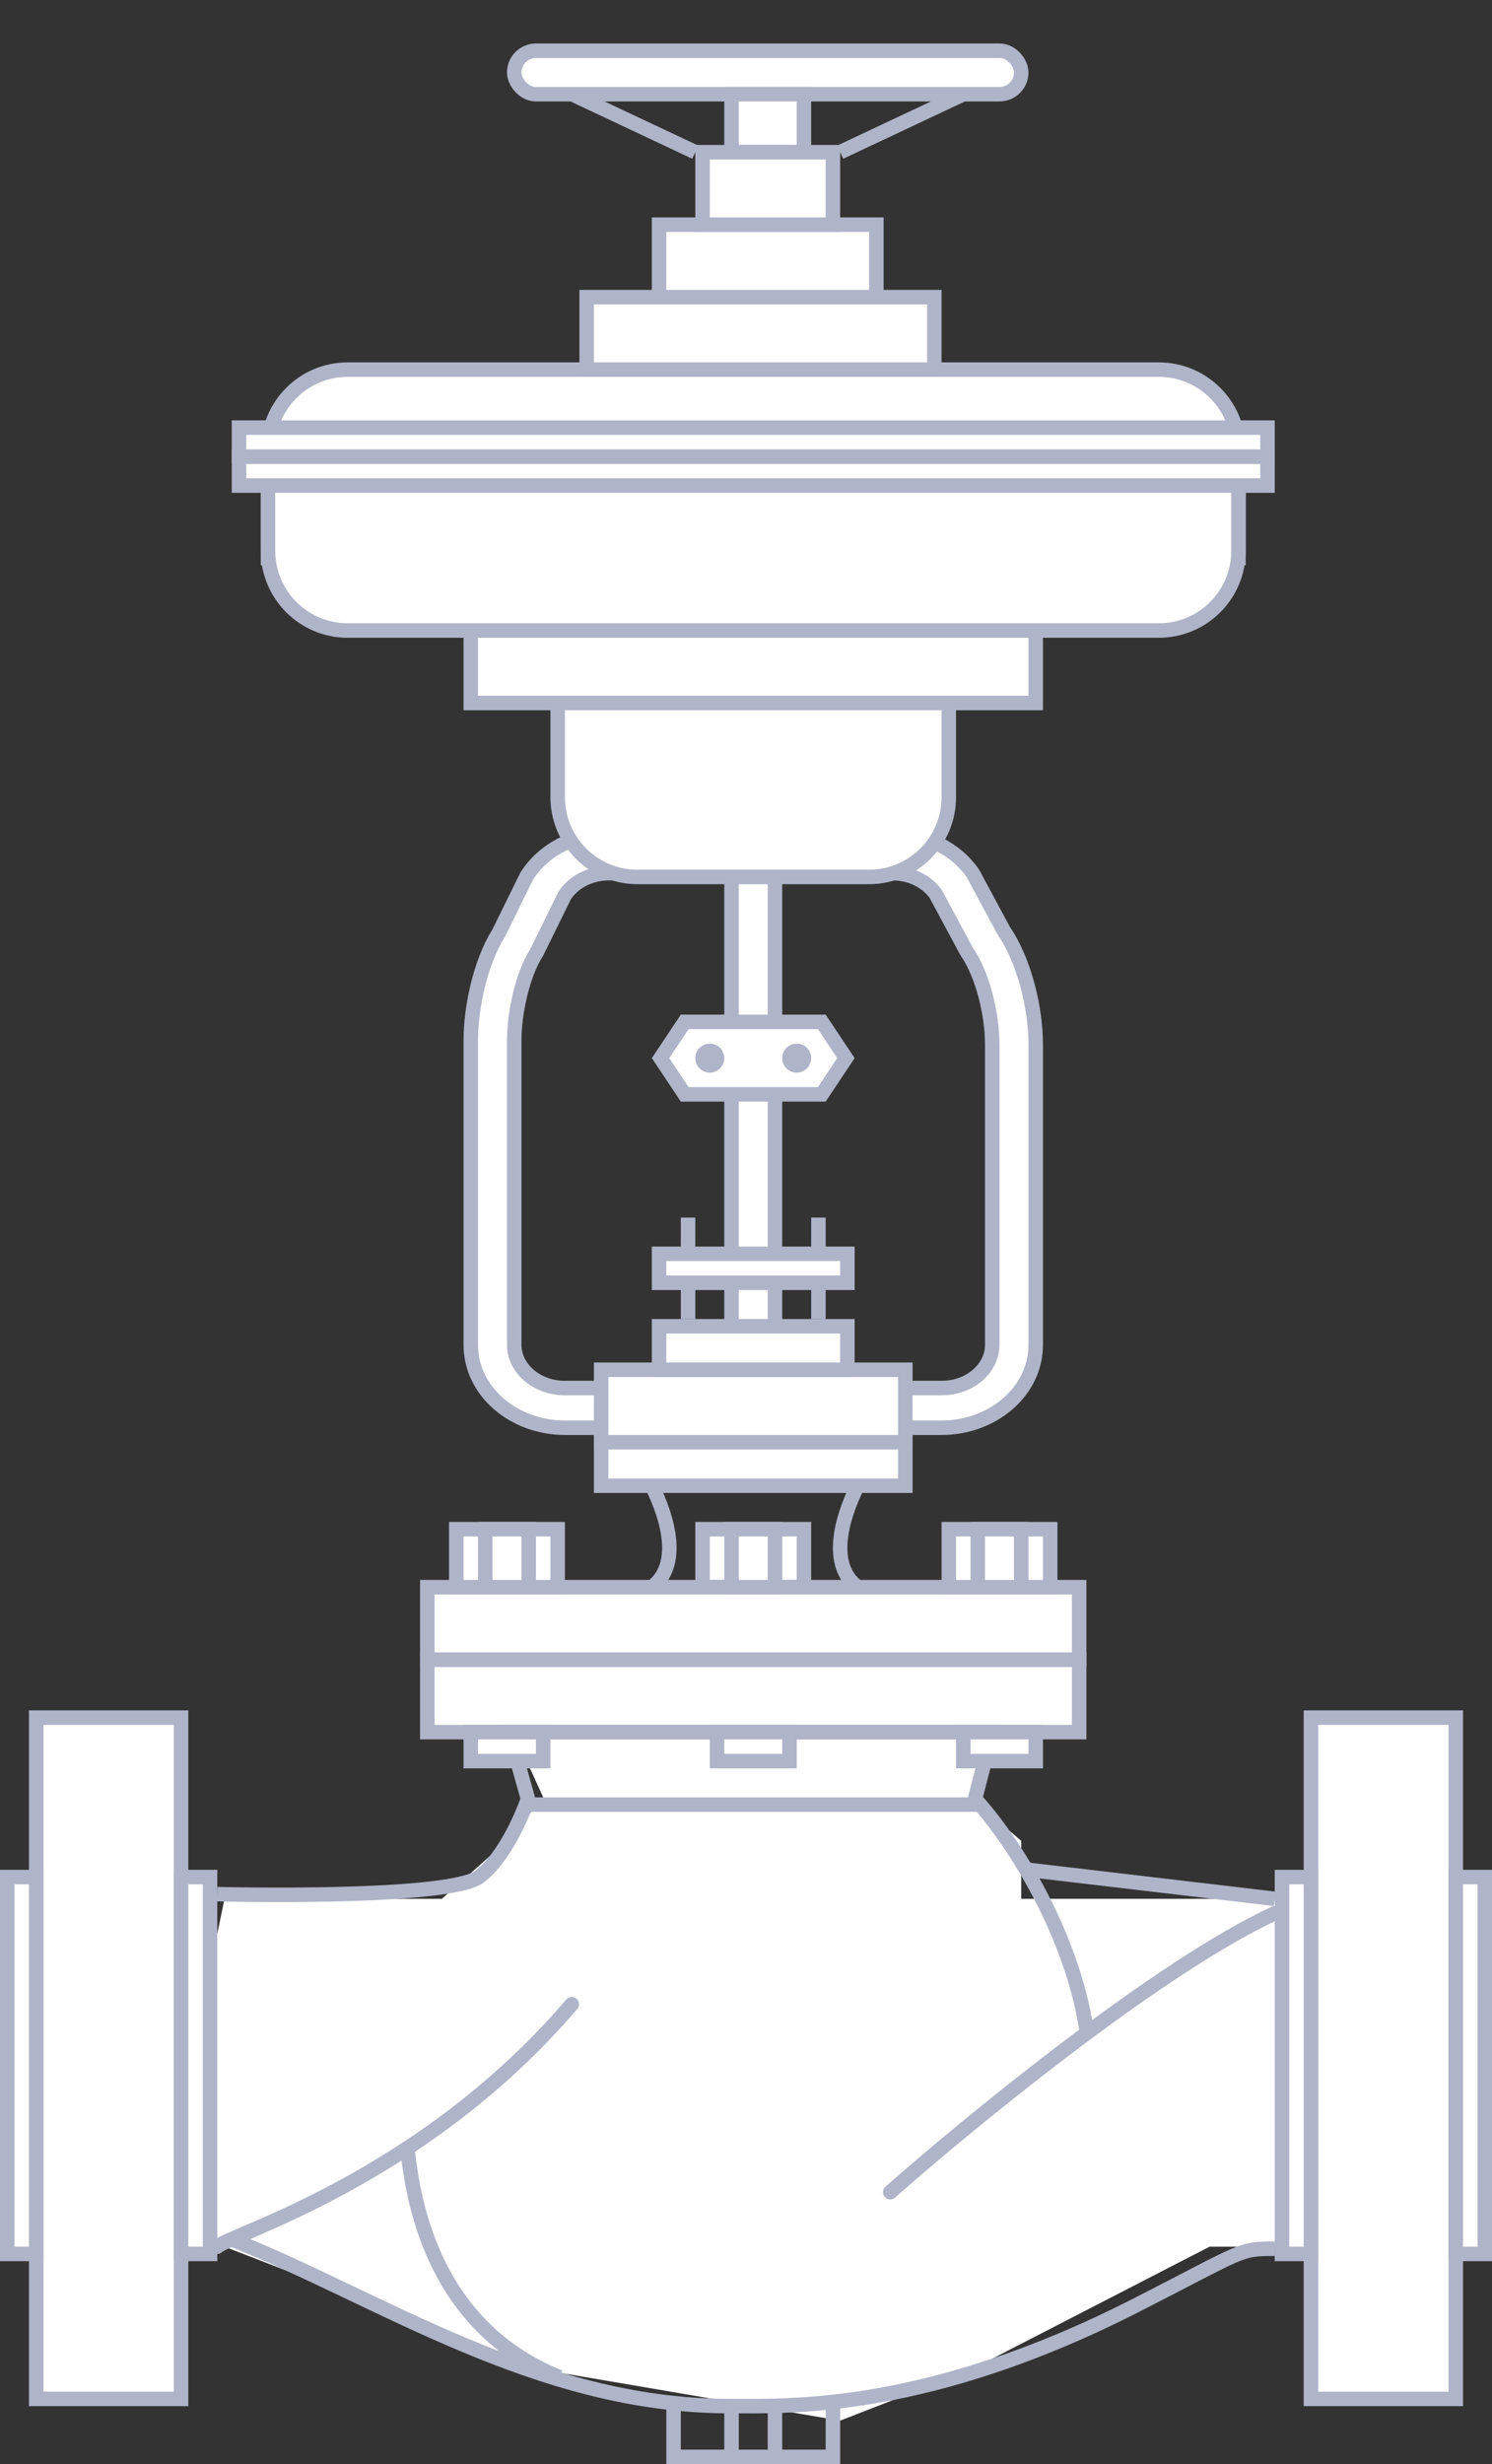 <svg width="103" height="170" viewBox="0 0 103 170" fill="none" xmlns="http://www.w3.org/2000/svg">
<rect x="0" y="0" width="103" height="170" fill="#333333" stroke="none"/>
<rect x="35.5" y="3.5" width="35" height="3" rx="1.5" fill="white" stroke="#AFB4C8"/>
<rect x="50.5" y="6.5" width="5" height="4" fill="white" stroke="#AFB4C8"/>
<path d="M53.5 166V169.5M50.5 166V169.5" stroke="#AFB4C8"/>
<path d="M30.5 131H15.5L10.5 155H15.5L37.5 163.5L58 167L67 163.5L83.5 155H91.5L88.5 131H70.5V127L67 124L70.5 118.5H35L37.5 124L35 127L30.5 131Z" fill="white"/>
<rect x="45.5" y="15.5" width="15" height="11" fill="white" stroke="#AFB4C8"/>
<rect x="48.5" y="10.5" width="9" height="5" fill="white" stroke="#AFB4C8"/>
<path d="M48 10.5L39.5 6.5" stroke="#AFB4C8"/>
<path d="M58 10.5L66.5 6.5" stroke="#AFB4C8"/>
<path d="M19 38.5H18.5V38V31C18.5 27.962 20.962 25.5 24 25.5H80C83.038 25.5 85.5 27.962 85.5 31V38V38.5H85H19Z" fill="white" stroke="#AFB4C8"/>
<path d="M47.5 91V84" stroke="#AFB4C8"/>
<path d="M56.5 91V84" stroke="#AFB4C8"/>
<rect x="50.5" y="54.5" width="3" height="40" fill="white" stroke="#AFB4C8"/>
<rect x="48.5" y="105.5" width="7" height="4" fill="white" stroke="#AFB4C8"/>
<rect x="29.5" y="119.5" width="5" height="45" transform="rotate(-90 29.5 119.5)" fill="white" stroke="#AFB4C8"/>
<rect x="29.5" y="114.5" width="5" height="45" transform="rotate(-90 29.5 114.5)" fill="white" stroke="#AFB4C8"/>
<rect x="-0.5" y="0.5" width="10" height="47" transform="matrix(-1 0 0 1 12 118)" fill="white" stroke="#AFB4C8"/>
<rect x="0.5" y="129.5" width="2" height="26" fill="white" stroke="#AFB4C8"/>
<rect x="12.5" y="129.5" width="2" height="26" fill="white" stroke="#AFB4C8"/>
<path d="M61.455 151.236C66.985 146.358 80.036 135.68 88 132M15 155C15.829 154.164 29.102 150.4 39.472 138.273" stroke="#AFB4C8" stroke-linecap="round"/>
<path d="M16 154.497C26.069 158.467 37 165.996 50.345 165.996C54.503 165.996 64 166.407 78.483 159.014C85.931 155.213 85.517 155.14 88 155.14M15 130.678C15 130.678 31.069 131.088 33.138 129.446C35.207 127.803 36.448 124.107 36.448 124.107L35.155 119.5H68.5L67.31 124.107C70.069 127.118 74 133.5 75 140" stroke="#AFB4C8"/>
<path d="M71 129L88 131" stroke="#AFB4C8"/>
<path d="M38.629 164C31.485 161.143 28.805 154.638 28.162 148.5" stroke="#AFB4C8"/>
<path d="M36.5 124.5L67.5 124.5" stroke="#AFB4C8" stroke-linecap="round" stroke-dasharray="0.1 0.1"/>
<rect x="32.5" y="119.5" width="5" height="2" fill="white" stroke="#AFB4C8"/>
<rect x="49.5" y="119.5" width="5" height="2" fill="white" stroke="#AFB4C8"/>
<rect x="66.5" y="119.5" width="5" height="2" fill="white" stroke="#AFB4C8"/>
<rect x="50.5" y="105.5" width="3" height="4" fill="white" stroke="#AFB4C8"/>
<rect x="31.5" y="105.5" width="7" height="4" fill="white" stroke="#AFB4C8"/>
<rect x="33.5" y="105.5" width="3" height="4" fill="white" stroke="#AFB4C8"/>
<rect x="65.5" y="105.5" width="7" height="4" fill="white" stroke="#AFB4C8"/>
<rect x="67.5" y="105.5" width="3" height="4" fill="white" stroke="#AFB4C8"/>
<path d="M46.5 166V169.5H57.5V166" stroke="#AFB4C8"/>
<rect x="90.5" y="118.5" width="10" height="47" fill="white" stroke="#AFB4C8"/>
<rect x="-0.5" y="0.5" width="2" height="26" transform="matrix(-1 0 0 1 102 129)" fill="white" stroke="#AFB4C8"/>
<rect x="-0.5" y="0.5" width="2" height="26" transform="matrix(-1 0 0 1 90 129)" fill="white" stroke="#AFB4C8"/>
<path d="M66.707 65.599L66.72 65.623L66.736 65.646C67.873 67.294 68.5 70.065 68.5 72.048V92.783C68.5 94.364 67.001 95.761 65 95.761H39C36.999 95.761 35.5 94.364 35.5 92.783V71.785C35.5 69.939 36.043 67.298 37.032 65.735L37.046 65.713L37.058 65.689L38.979 61.787C39.583 60.85 40.748 60.239 42.048 60.239H61.603C62.853 60.239 63.984 60.806 64.606 61.69L66.707 65.599ZM67.188 60.296L67.175 60.272L67.159 60.249C65.971 58.527 63.855 57.5 61.603 57.5H42.048C39.71 57.5 37.525 58.606 36.368 60.436L36.353 60.458L36.342 60.482L34.42 64.385C33.146 66.414 32.5 69.532 32.5 71.785V92.783C32.5 96.004 35.478 98.5 39 98.5H65C68.522 98.5 71.5 96.004 71.5 92.783V72.048C71.5 69.621 70.751 66.34 69.29 64.207L67.188 60.296Z" fill="white" stroke="#AFB4C8"/>
<rect x="41.5" y="94.5" width="21" height="5" fill="white" stroke="#AFB4C8"/>
<rect x="45.5" y="91.5" width="13" height="3" fill="white" stroke="#AFB4C8"/>
<rect x="45.5" y="86.5" width="13" height="2" fill="white" stroke="#AFB4C8"/>
<path d="M45.601 73L47.268 70.5H56.732L58.399 73L56.732 75.5H47.268L45.601 73Z" fill="white" stroke="#AFB4C8"/>
<rect x="0.5" y="-0.5" width="21" height="3" transform="matrix(1 0 0 -1 41 102)" fill="white" stroke="#AFB4C8"/>
<path d="M45 102.5C46.167 104.833 47 108 45 109.5" stroke="#AFB4C8"/>
<path d="M59.207 102.5C58.04 104.833 57.207 108 59.207 109.5" stroke="#AFB4C8"/>
<circle cx="49" cy="73" r="1" fill="#AFB4C8"/>
<circle cx="55" cy="73" r="1" fill="#AFB4C8"/>
<path d="M39 39.5H38.5V40V55C38.5 58.038 40.962 60.5 44 60.5H60C63.038 60.5 65.5 58.038 65.5 55V40V39.5H65H39Z" fill="white" stroke="#AFB4C8"/>
<rect x="-0.5" y="0.5" width="39" height="7" transform="matrix(1 0 0 -1 33 49)" fill="white" stroke="#AFB4C8"/>
<path d="M19 30.5H18.5V31V38C18.5 41.038 20.962 43.5 24 43.5H80C83.038 43.5 85.5 41.038 85.5 38V31V30.5H85H19Z" fill="white" stroke="#AFB4C8"/>
<rect x="16.5" y="31.5" width="71" height="2" fill="white" stroke="#AFB4C8"/>
<rect x="16.5" y="29.5" width="71" height="2" fill="white" stroke="#AFB4C8"/>
<rect x="40.5" y="20.5" width="24" height="5" fill="white" stroke="#AFB4C8"/>
</svg>
